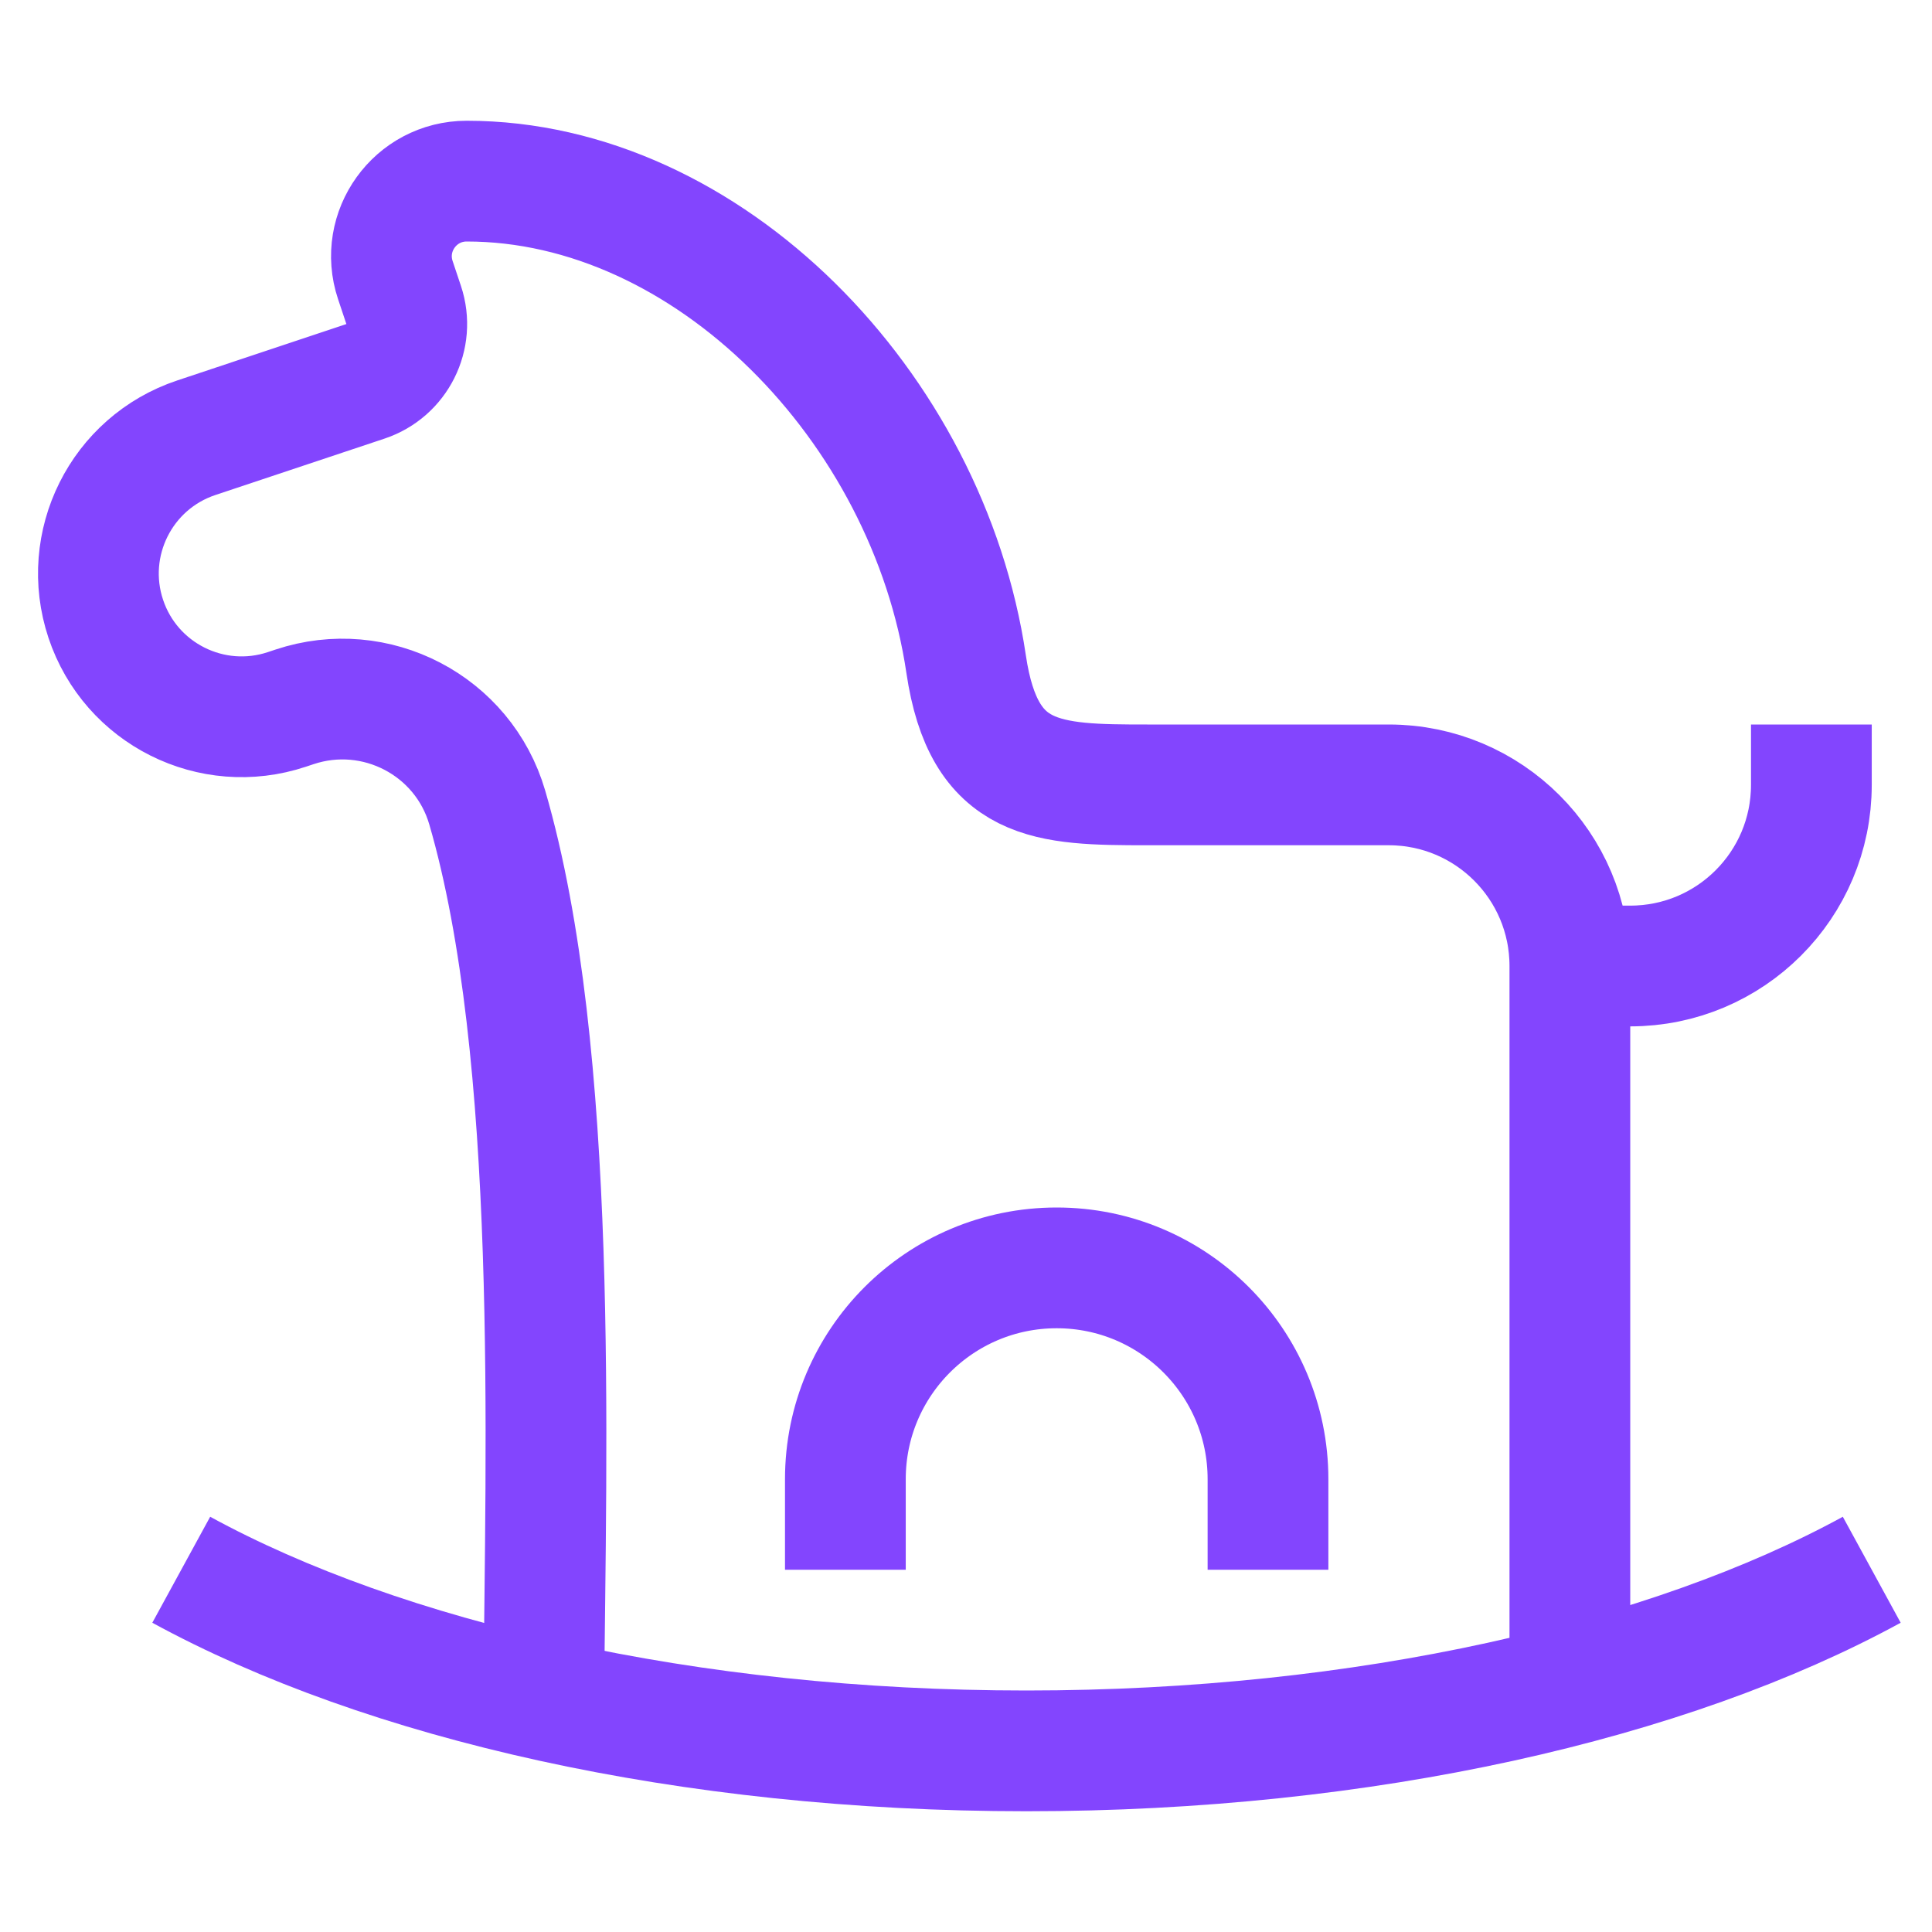 <?xml version="1.0" encoding="UTF-8"?>
<svg width="32px" height="32px" viewBox="0 0 32 32" version="1.1" xmlns="http://www.w3.org/2000/svg" xmlns:xlink="http://www.w3.org/1999/xlink">
    <!-- Generator: Sketch 44.1 (41455) - http://www.bohemiancoding.com/sketch -->
    <title>Metarubrick / Education / child_garden</title>
    <desc>Created with Sketch.</desc>
    <defs></defs>
    <g id="Page-1" stroke="none" stroke-width="1" fill="none" fill-rule="evenodd">
        <g id="New-meta-draft" transform="translate(-184, -2984)">
            <g id="Slice" transform="translate(84, 84)"></g>
            <g id="Icon" transform="translate(51, 42)" stroke="#8345FE" stroke-width="2">
                <g id="Education" transform="translate(28, 2895)">
                    <g id="Child-Garden" transform="translate(106.63, 50)">
                        <path d="M1.372,23 C4.73,24.833 9.752,26 15.372,26 C20.992,26 26.014,24.833 29.372,23" id="Stroke-1"></path>
                        <path d="M24.372,24.911 L24.372,13 C24.372,11.343 23.029,10 21.372,10 L17.372,10 C15.715,10 14.664,9.978 14.372,8 C13.742,3.737 10.1,0 6.1,0 C5.249,0 4.649,0.833 4.918,1.639 L5.056,2.052 C5.23,2.575 4.947,3.141 4.423,3.316 L1.622,4.25 C0.379,4.664 -0.292,6.008 0.122,7.25 C0.536,8.492 1.879,9.164 3.122,8.75 L3.248,8.708 C4.592,8.26 6.043,9.014 6.44,10.374 C7.627,14.447 7.41,20.963 7.376,25.155" id="Stroke-3"></path>
                        <path d="M19.372,23 L19.372,21.5 C19.372,19.567 17.805,18 15.872,18 C13.939,18 12.372,19.567 12.372,21.5 L12.372,23" id="Stroke-5"></path>
                        <path d="M24.372,13 L25.372,13 C27.029,13 28.372,11.657 28.372,10 L28.372,9" id="Stroke-7"></path>
                    </g>
                </g>
            </g>
        </g>
    </g>
</svg>